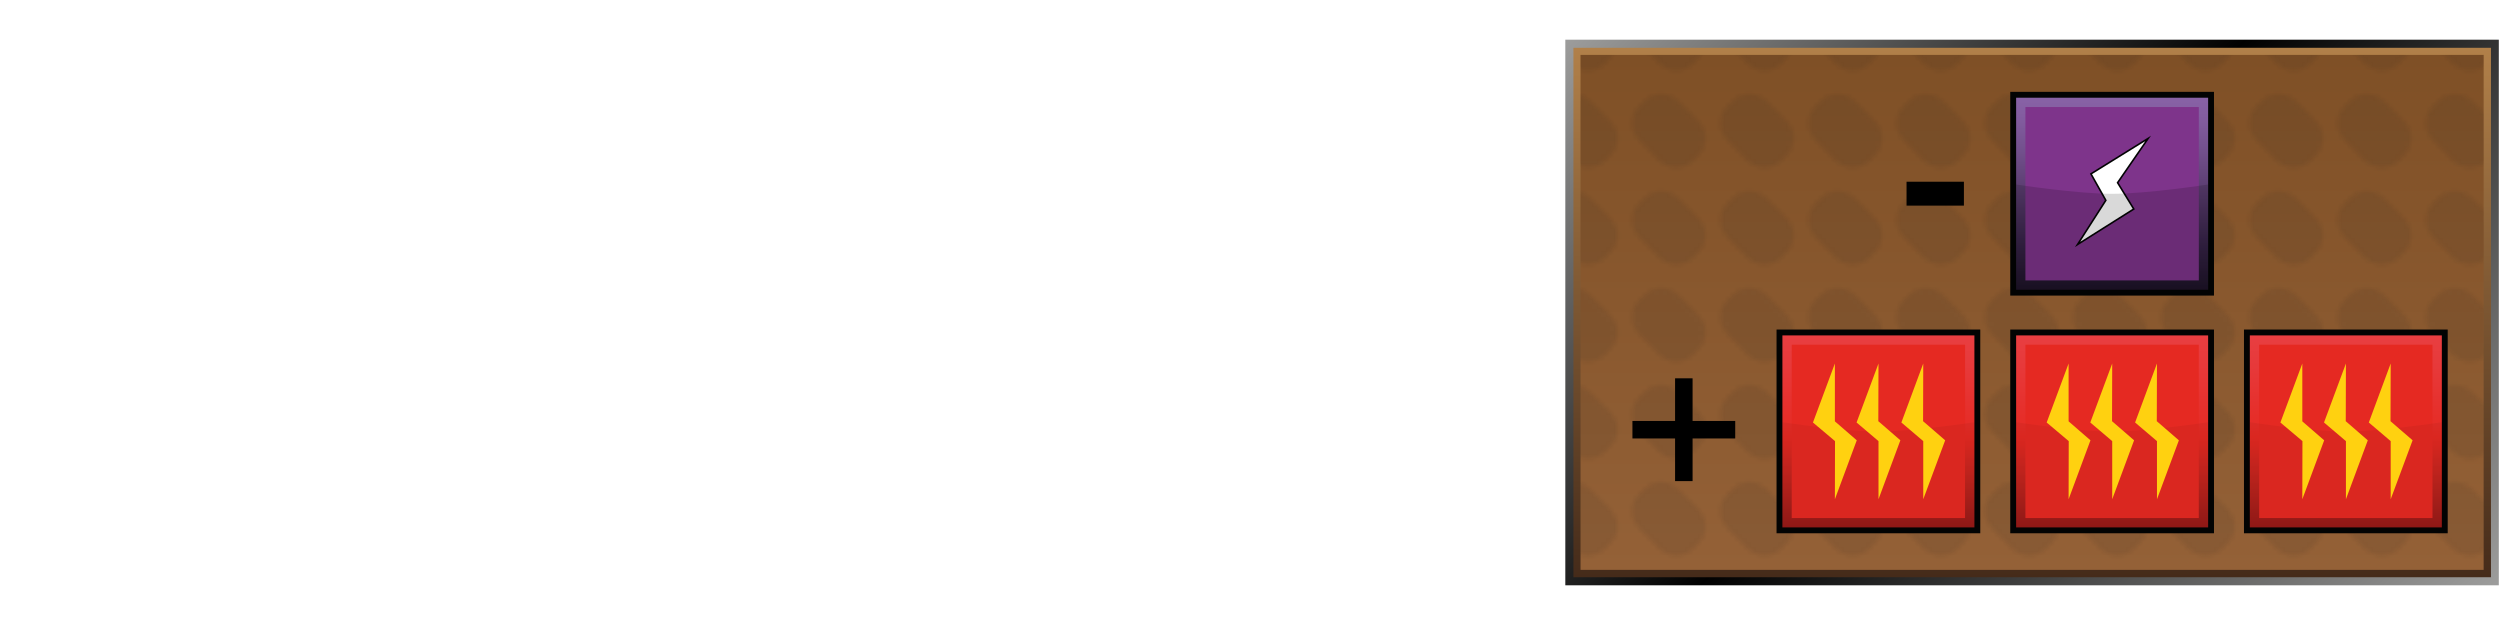 <?xml version="1.0" encoding="UTF-8"?><svg id="Layer" xmlns="http://www.w3.org/2000/svg" xmlns:xlink="http://www.w3.org/1999/xlink" viewBox="0 0 566.93 141.73"><defs><style>.cls-1{fill:url(#linear-gradient-2);}.cls-2{opacity:.15;}.cls-2,.cls-3,.cls-4{fill:#020303;}.cls-2,.cls-4,.cls-5{isolation:isolate;}.cls-6{fill:#e52922;}.cls-7{stroke:#020303;stroke-miterlimit:10;stroke-width:.37px;}.cls-7,.cls-8{fill:#fff;}.cls-8{opacity:0;}.cls-9{fill:url(#linear-gradient-6);}.cls-10{fill:#1f1f1d;}.cls-11{fill:#7e348b;}.cls-4{opacity:.05;}.cls-5{fill:url(#Nowy_wzorek);opacity:.1;}.cls-12{fill:url(#linear-gradient-5);}.cls-13{fill:none;}.cls-14{fill:#ffd110;}.cls-15{fill:url(#linear-gradient-7);}.cls-16{fill:url(#linear-gradient-3);}.cls-17{fill:url(#linear-gradient);}.cls-18{fill:url(#linear-gradient-4);}</style><linearGradient id="linear-gradient" x1="544.67" y1="-28.45" x2="376.96" y2="139.26" gradientTransform="translate(0 126.27) scale(1 -1)" gradientUnits="userSpaceOnUse"><stop offset="0" stop-color="#9d9d9c"/><stop offset=".54" stop-color="#010101"/><stop offset="1" stop-color="#9d9d9c"/></linearGradient><linearGradient id="linear-gradient-2" x1="460.84" y1="-4.63" x2="460.84" y2="115.43" gradientTransform="translate(0 126.27) scale(1 -1)" gradientUnits="userSpaceOnUse"><stop offset="0" stop-color="#452b1a"/><stop offset="1" stop-color="#b18049"/></linearGradient><linearGradient id="linear-gradient-3" x1="460.82" y1="-2.96" x2="460.82" y2="113.82" gradientTransform="translate(0 126.27) scale(1 -1)" gradientUnits="userSpaceOnUse"><stop offset="0" stop-color="#946137"/><stop offset="1" stop-color="#7f5026"/></linearGradient><pattern id="Nowy_wzorek" x="0" y="0" width="19.7" height="21.7" patternTransform="translate(8.6 -16239.44) scale(1 -1)" patternUnits="userSpaceOnUse" viewBox="0 0 19.7 21.7"><g><rect class="cls-13" width="19.7" height="21.7"/><g><rect class="cls-13" width="19.7" height="21.7"/><g><rect class="cls-13" width="19.7" height="21.7"/><g><rect class="cls-13" width="19.7" height="21.7"/><path class="cls-10" d="M16.6,13c2.1-2.1,2.1-5.6,0-7.7l-1.2-1.2c-2.1-2.1-5.6-2.1-7.8,0L3.1,8.7c-2.1,2.1-2.1,5.6,0,7.7l1.2,1.2c2.1,2.1,5.6,2.1,7.7,0l4.6-4.6Z"/></g></g></g></g></pattern><linearGradient id="linear-gradient-4" x1="-326.15" y1="-894.94" x2="-295.37" y2="-864.16" gradientTransform="translate(76.78 -797.74) rotate(-45) scale(1 -1)" gradientUnits="userSpaceOnUse"><stop offset="0" stop-color="#1d1327"/><stop offset=".24" stop-color="#372348"/><stop offset=".49" stop-color="#573a6c"/><stop offset=".71" stop-color="#714f8b"/><stop offset=".89" stop-color="#825c9f"/><stop offset="1" stop-color="#8862a6"/></linearGradient><linearGradient id="linear-gradient-5" x1="-326.79" y1="1111.79" x2="-296.01" y2="1081.01" gradientTransform="translate(-23.11 -897.62) rotate(-45)" gradientUnits="userSpaceOnUse"><stop offset="0" stop-color="#951917"/><stop offset=".21" stop-color="#b9231c"/><stop offset=".47" stop-color="#e52922"/><stop offset=".55" stop-color="#e62d28"/><stop offset=".84" stop-color="#e7393a"/><stop offset="1" stop-color="#e83e41"/></linearGradient><linearGradient id="linear-gradient-6" x1="-364.27" y1="1074.32" x2="-333.48" y2="1043.53" xlink:href="#linear-gradient-5"/><linearGradient id="linear-gradient-7" x1="-401.74" y1="1036.84" x2="-370.96" y2="1006.05" xlink:href="#linear-gradient-5"/></defs><rect class="cls-8" width="566.93" height="141.73"/><g id="prodBg"><rect id="external-border" class="cls-17" x="354.97" y="9" width="211.69" height="123.73"/><rect id="internal-border" class="cls-1" x="356.81" y="10.84" width="208.07" height="120.06"/><rect id="bg" class="cls-16" x="358.42" y="12.45" width="204.8" height="116.78"/><rect id="bgPattern" class="cls-5" x="358.42" y="12.45" width="204.8" height="116.78"/></g><path d="M432.35,46.63v-5.42h13.01v5.42h-13.01Z"/><g id="energy"><rect class="cls-3" x="455.87" y="20.83" width="46.2" height="46.2"/><rect class="cls-18" x="457.2" y="22.16" width="43.54" height="43.54"/><polygon class="cls-11" points="498.63 24.27 498.63 63.59 459.31 63.59 459.31 24.27 498.63 24.27"/><polygon class="cls-7" points="474.17 39.43 487.14 31.39 480.21 41.43 483.88 47.4 471.13 55.44 477.54 45.43 474.17 39.43"/><path id="darker" class="cls-2" d="M500.74,65.7h-43.54v-23.86s13.71,2.11,21.75,2.11,21.79-2.11,21.79-2.11v23.86Z"/></g><path d="M379.86,109.1v-9.67h-9.67v-3.97h9.67v-9.67h3.97v9.67h9.67v3.97h-9.67v9.67h-3.97Z"/><g id="heat"><rect class="cls-3" x="508.87" y="74.73" width="46.2" height="46.2"/><rect class="cls-12" x="510.2" y="76.06" width="43.54" height="43.54"/><rect class="cls-6" x="512.31" y="78.17" width="39.31" height="39.31"/><path id="darker-2" class="cls-4" d="M553.74,119.6h-43.54v-23.86s13.71,2.11,21.75,2.11,21.79-2.11,21.79-2.11v23.86Z"/><g><polygon class="cls-14" points="527.06 99.85 522.1 95.55 522.1 95.55 522.1 82.43 517.13 95.81 522.13 100.03 522.13 100.03 522.1 113.22 527.06 99.85"/><polygon class="cls-14" points="536.95 99.85 531.99 95.55 531.95 95.55 531.99 82.43 527.02 95.81 531.99 100.03 531.99 100.03 531.99 113.22 536.95 99.85"/><polygon class="cls-14" points="547.11 99.85 542.14 95.55 542.1 95.55 542.14 82.43 537.18 95.81 542.14 100.03 542.14 100.03 542.14 113.22 547.11 99.85"/></g></g><g id="heat-2"><rect class="cls-3" x="455.87" y="74.73" width="46.2" height="46.2"/><rect class="cls-9" x="457.2" y="76.06" width="43.54" height="43.54"/><rect class="cls-6" x="459.31" y="78.17" width="39.31" height="39.31"/><path id="darker-3" class="cls-4" d="M500.74,119.6h-43.54v-23.86s13.71,2.11,21.75,2.11,21.79-2.11,21.79-2.11v23.86Z"/><g><polygon class="cls-14" points="474.06 99.85 469.1 95.55 469.1 95.55 469.1 82.43 464.13 95.81 469.13 100.03 469.13 100.03 469.1 113.22 474.06 99.85"/><polygon class="cls-14" points="483.95 99.85 478.99 95.55 478.95 95.55 478.99 82.43 474.02 95.81 478.99 100.03 478.99 100.03 478.99 113.22 483.95 99.85"/><polygon class="cls-14" points="494.11 99.85 489.14 95.55 489.1 95.55 489.14 82.43 484.18 95.81 489.14 100.03 489.14 100.03 489.14 113.22 494.11 99.85"/></g></g><g id="heat-3"><rect class="cls-3" x="402.87" y="74.73" width="46.2" height="46.2"/><rect class="cls-15" x="404.2" y="76.06" width="43.54" height="43.54"/><rect class="cls-6" x="406.31" y="78.17" width="39.31" height="39.31"/><path id="darker-4" class="cls-4" d="M447.74,119.6h-43.54v-23.86s13.71,2.11,21.75,2.11,21.79-2.11,21.79-2.11v23.86Z"/><g><polygon class="cls-14" points="421.06 99.85 416.1 95.55 416.1 95.55 416.1 82.43 411.13 95.81 416.13 100.03 416.13 100.03 416.1 113.22 421.06 99.85"/><polygon class="cls-14" points="430.95 99.85 425.99 95.55 425.95 95.55 425.99 82.43 421.02 95.81 425.99 100.03 425.99 100.03 425.99 113.22 430.95 99.85"/><polygon class="cls-14" points="441.11 99.85 436.14 95.55 436.1 95.55 436.14 82.43 431.18 95.81 436.14 100.03 436.14 100.03 436.14 113.22 441.11 99.85"/></g></g></svg>